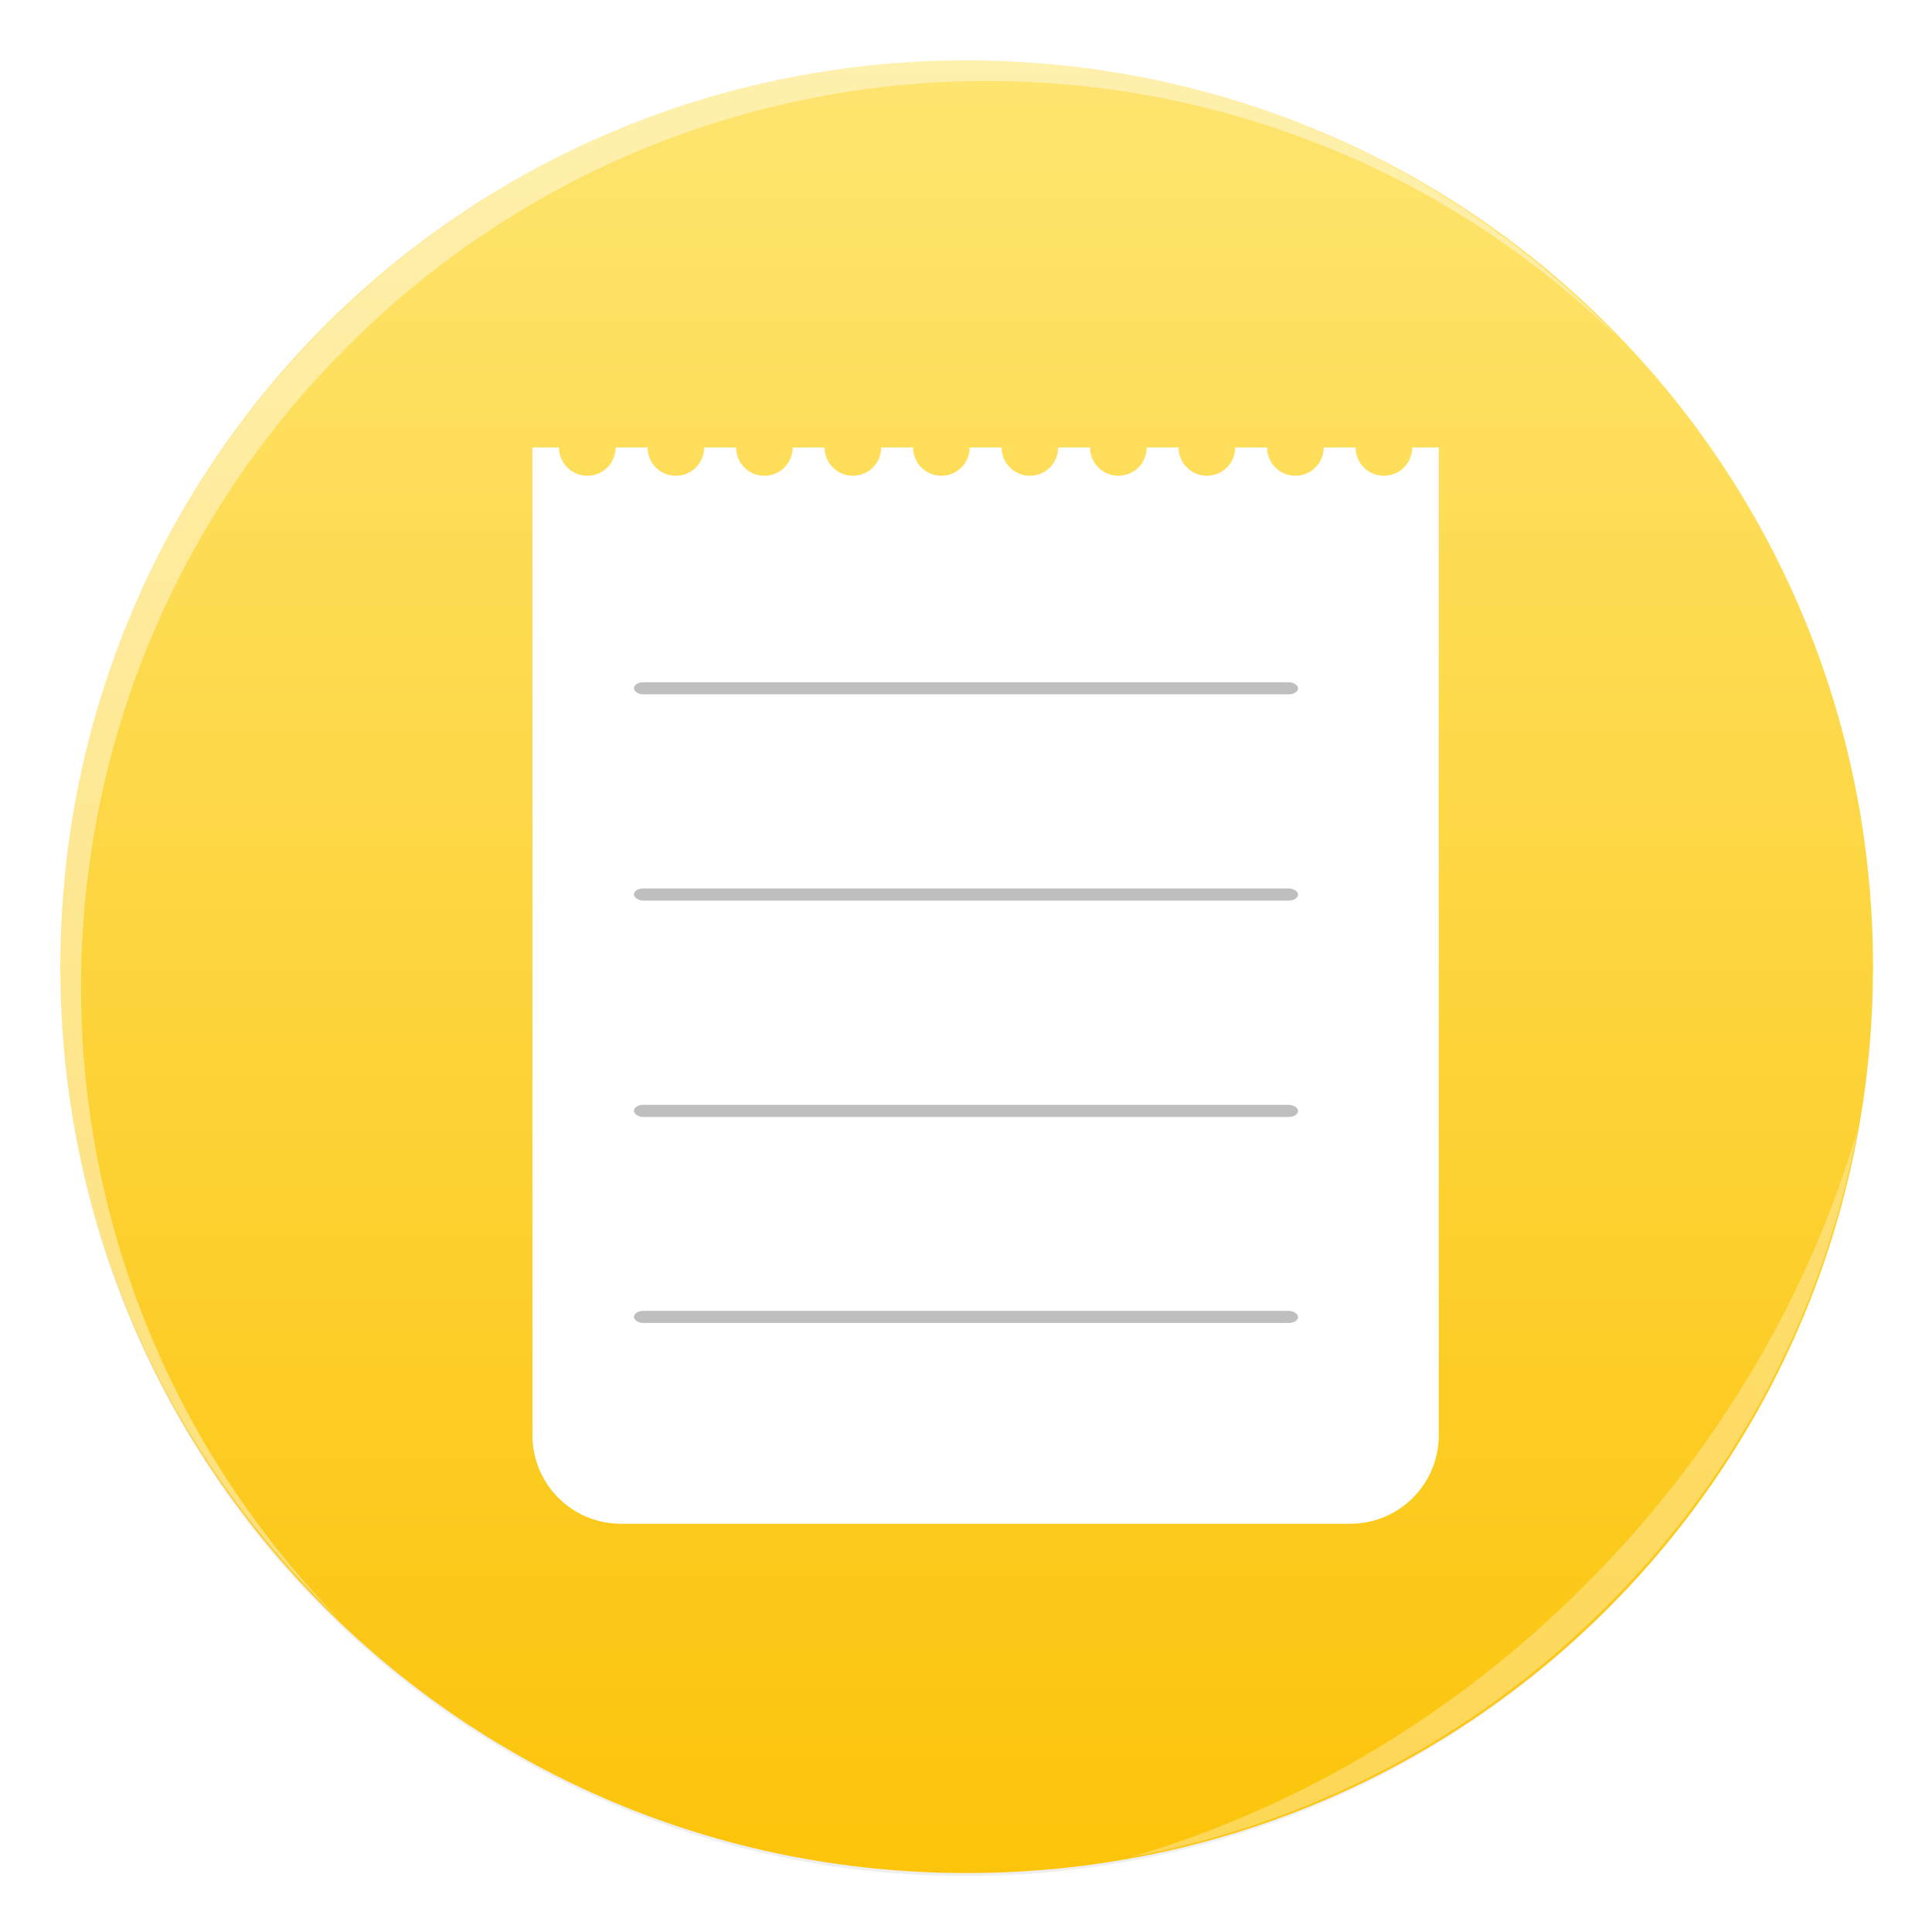 <svg width="64" height="64" version="1.1" xmlns="http://www.w3.org/2000/svg">
 <defs>
  <filter id="a" x="-.036" y="-.036" width="1.072" height="1.072" color-interpolation-filters="sRGB">
   <feGaussianBlur stdDeviation="14.06"/>
  </filter>
  <filter id="d" x="-.07" y="-.052" width="1.14" height="1.105" color-interpolation-filters="sRGB">
   <feGaussianBlur stdDeviation=".525"/>
  </filter>
  <filter id="filter2_d_31_502" x="34.5" y="27.75" width="78" height="91.5" color-interpolation-filters="sRGB" filterUnits="userSpaceOnUse">
   <feFlood flood-opacity="0" result="BackgroundImageFix"/>
   <feColorMatrix in="SourceAlpha" result="hardAlpha" values="0 0 0 0 0 0 0 0 0 0 0 0 0 0 0 0 0 0 127 0"/>
   <feOffset dx="1.5" dy="1.5"/>
   <feGaussianBlur stdDeviation="1.5"/>
   <feComposite in2="hardAlpha" operator="out"/>
   <feColorMatrix values="0 0 0 0 0 0 0 0 0 0 0 0 0 0 0 0 0 0 0.2 0"/>
   <feBlend in2="BackgroundImageFix" result="effect1_dropShadow_31_502"/>
   <feBlend in="SourceGraphic" in2="effect1_dropShadow_31_502" result="shape"/>
  </filter>
  <linearGradient id="paint0_linear_31_502" x1="72" x2="72" y2="144" gradientUnits="userSpaceOnUse">
   <stop stop-color="#FEE570" offset="0"/>
   <stop stop-color="#FCC40A" offset="1"/>
  </linearGradient>
  <filter id="filter26" x="-.014" y="-.014" width="1.028" height="1.028" color-interpolation-filters="sRGB">
   <feGaussianBlur stdDeviation="0.298"/>
  </filter>
  <filter id="filter25" x="-.03" y="-.03" width="1.059" height="1.059" color-interpolation-filters="sRGB">
   <feGaussianBlur stdDeviation="0.298"/>
  </filter>
 </defs>
 <circle transform="matrix(.064 0 0 .064 -.742 -2.462)" cx="511.5" cy="540.86" r="468.66" color="#000000" filter="url(#a)" opacity=".25"/>
 <path transform="matrix(1.333 0 0 1.319 .012 1.4)" d="m24.01 12c-2.898 4e-3 -5.734 1.297-7.48 3.691-2.715 3.738-1.73 8.801 2.145 11.441v7.871h1.328v1h8v-1h1.313v-7.871a8.684 8.684 0 0 0 2.145-2.059c2.77-3.828 1.691-9.04-2.43-11.633a9.439 9.439 0 0 0-5.03-1.441m-0.012 1.523c1.418 0 2.852 0.383 4.121 1.18 3.379 2.125 4.266 6.367 1.984 9.512a7.198 7.198 0 0 1-1.977 1.848l-0.133 1.941h-8l-0.117-1.941c-3.387-2.125-4.27-6.367-1.98-9.512 1.426-1.965 3.742-3.03 6.102-3.02m-4 15.477h8v1.996h-8m0 1h8v1.715h-8" filter="url(#d)" opacity=".15" stroke-width=".592"/>
 <path transform="matrix(.417 0 0 .417 2 2)" d="m71.995 2.4e-5c-39.824 0-71.894 32.012-71.995 71.812v0.375c0.101 39.8 32.17 71.812 71.995 71.812 39.887 0 71.999-32.112 71.999-71.999s-32.112-71.999-71.999-71.999z" fill="url(#paint0_linear_31_502)"/>
 <path transform="matrix(.417 0 0 .417 2 2)" d="m42.609 29.25c0 1.243-1.007 2.25-2.25 2.25-1.243 0-2.25-1.007-2.25-2.25h-2.109v78.469c0 3.883 3.148 7.031 7.031 7.031h57.938c3.883 0 7.031-3.148 7.031-7.031v-78.469h-2.109c0 1.243-1.008 2.25-2.25 2.25-1.243 0-2.25-1.007-2.25-2.25h-2.532c0 1.243-1.007 2.25-2.25 2.25-1.243 0-2.25-1.007-2.25-2.25h-2.531c0 1.243-1.007 2.25-2.25 2.25-1.243 0-2.25-1.007-2.25-2.25h-2.531c0 1.243-1.007 2.25-2.25 2.25-1.243 0-2.25-1.007-2.25-2.25h-2.531c0 1.243-1.007 2.25-2.25 2.25-1.243 0-2.25-1.007-2.25-2.25h-2.531c0 1.243-1.007 2.25-2.25 2.25-1.243 0-2.25-1.007-2.25-2.25h-2.531c0 1.243-1.007 2.25-2.25 2.25-1.243 0-2.25-1.007-2.25-2.25h-2.531c0 1.243-1.007 2.25-2.25 2.25-1.243 0-2.25-1.007-2.25-2.25h-2.531c0 1.243-1.007 2.25-2.25 2.25-1.243 0-2.25-1.007-2.25-2.25z" clip-rule="evenodd" fill="#ffffff" filter="url(#filter2_d_31_502)"/>
 <path d="m10.787 10.787c-11.752 11.752-11.752 30.674 0 42.426 0.119 0.119 0.242 0.229 0.362 0.345-11.399-11.775-11.288-30.431 0.345-42.065 11.634-11.634 30.289-11.744 42.065-0.345-0.116-0.12-0.227-0.243-0.345-0.362-11.752-11.752-30.674-11.752-42.426 0z" fill="#ffffff" filter="url(#filter26)" opacity=".65"/>
 <path d="m37.435 61.526c5.772-1.063 11.297-3.831 15.779-8.313s7.249-10.007 8.313-15.779c-1.592 5.433-4.606 10.657-9.02 15.072s-9.638 7.428-15.072 9.02z" fill="#ffffff" filter="url(#filter25)" opacity=".55"/>
 <rect x="21" y="36.6" width="22" height=".4" rx=".3" ry=".2" fill="#000000" opacity=".25" stroke-linecap="round" stroke-linejoin="round" stroke-width="1.197" style="paint-order:stroke fill markers"/>
 <rect x="21" y="29.432" width="22" height=".4" rx=".3" ry=".2" fill="#000000" opacity=".25" stroke-linecap="round" stroke-linejoin="round" stroke-width="1.197" style="paint-order:stroke fill markers"/>
 <rect x="21" y="22.601" width="22" height=".4" rx=".3" ry=".2" fill="#000000" opacity=".25" stroke-linecap="round" stroke-linejoin="round" stroke-width="1.197" style="paint-order:stroke fill markers"/>
 <rect x="21" y="43.425" width="22" height=".4" rx=".3" ry=".2" fill="#000000" opacity=".25" stroke-linecap="round" stroke-linejoin="round" stroke-width="1.197" style="paint-order:stroke fill markers"/>
</svg>
